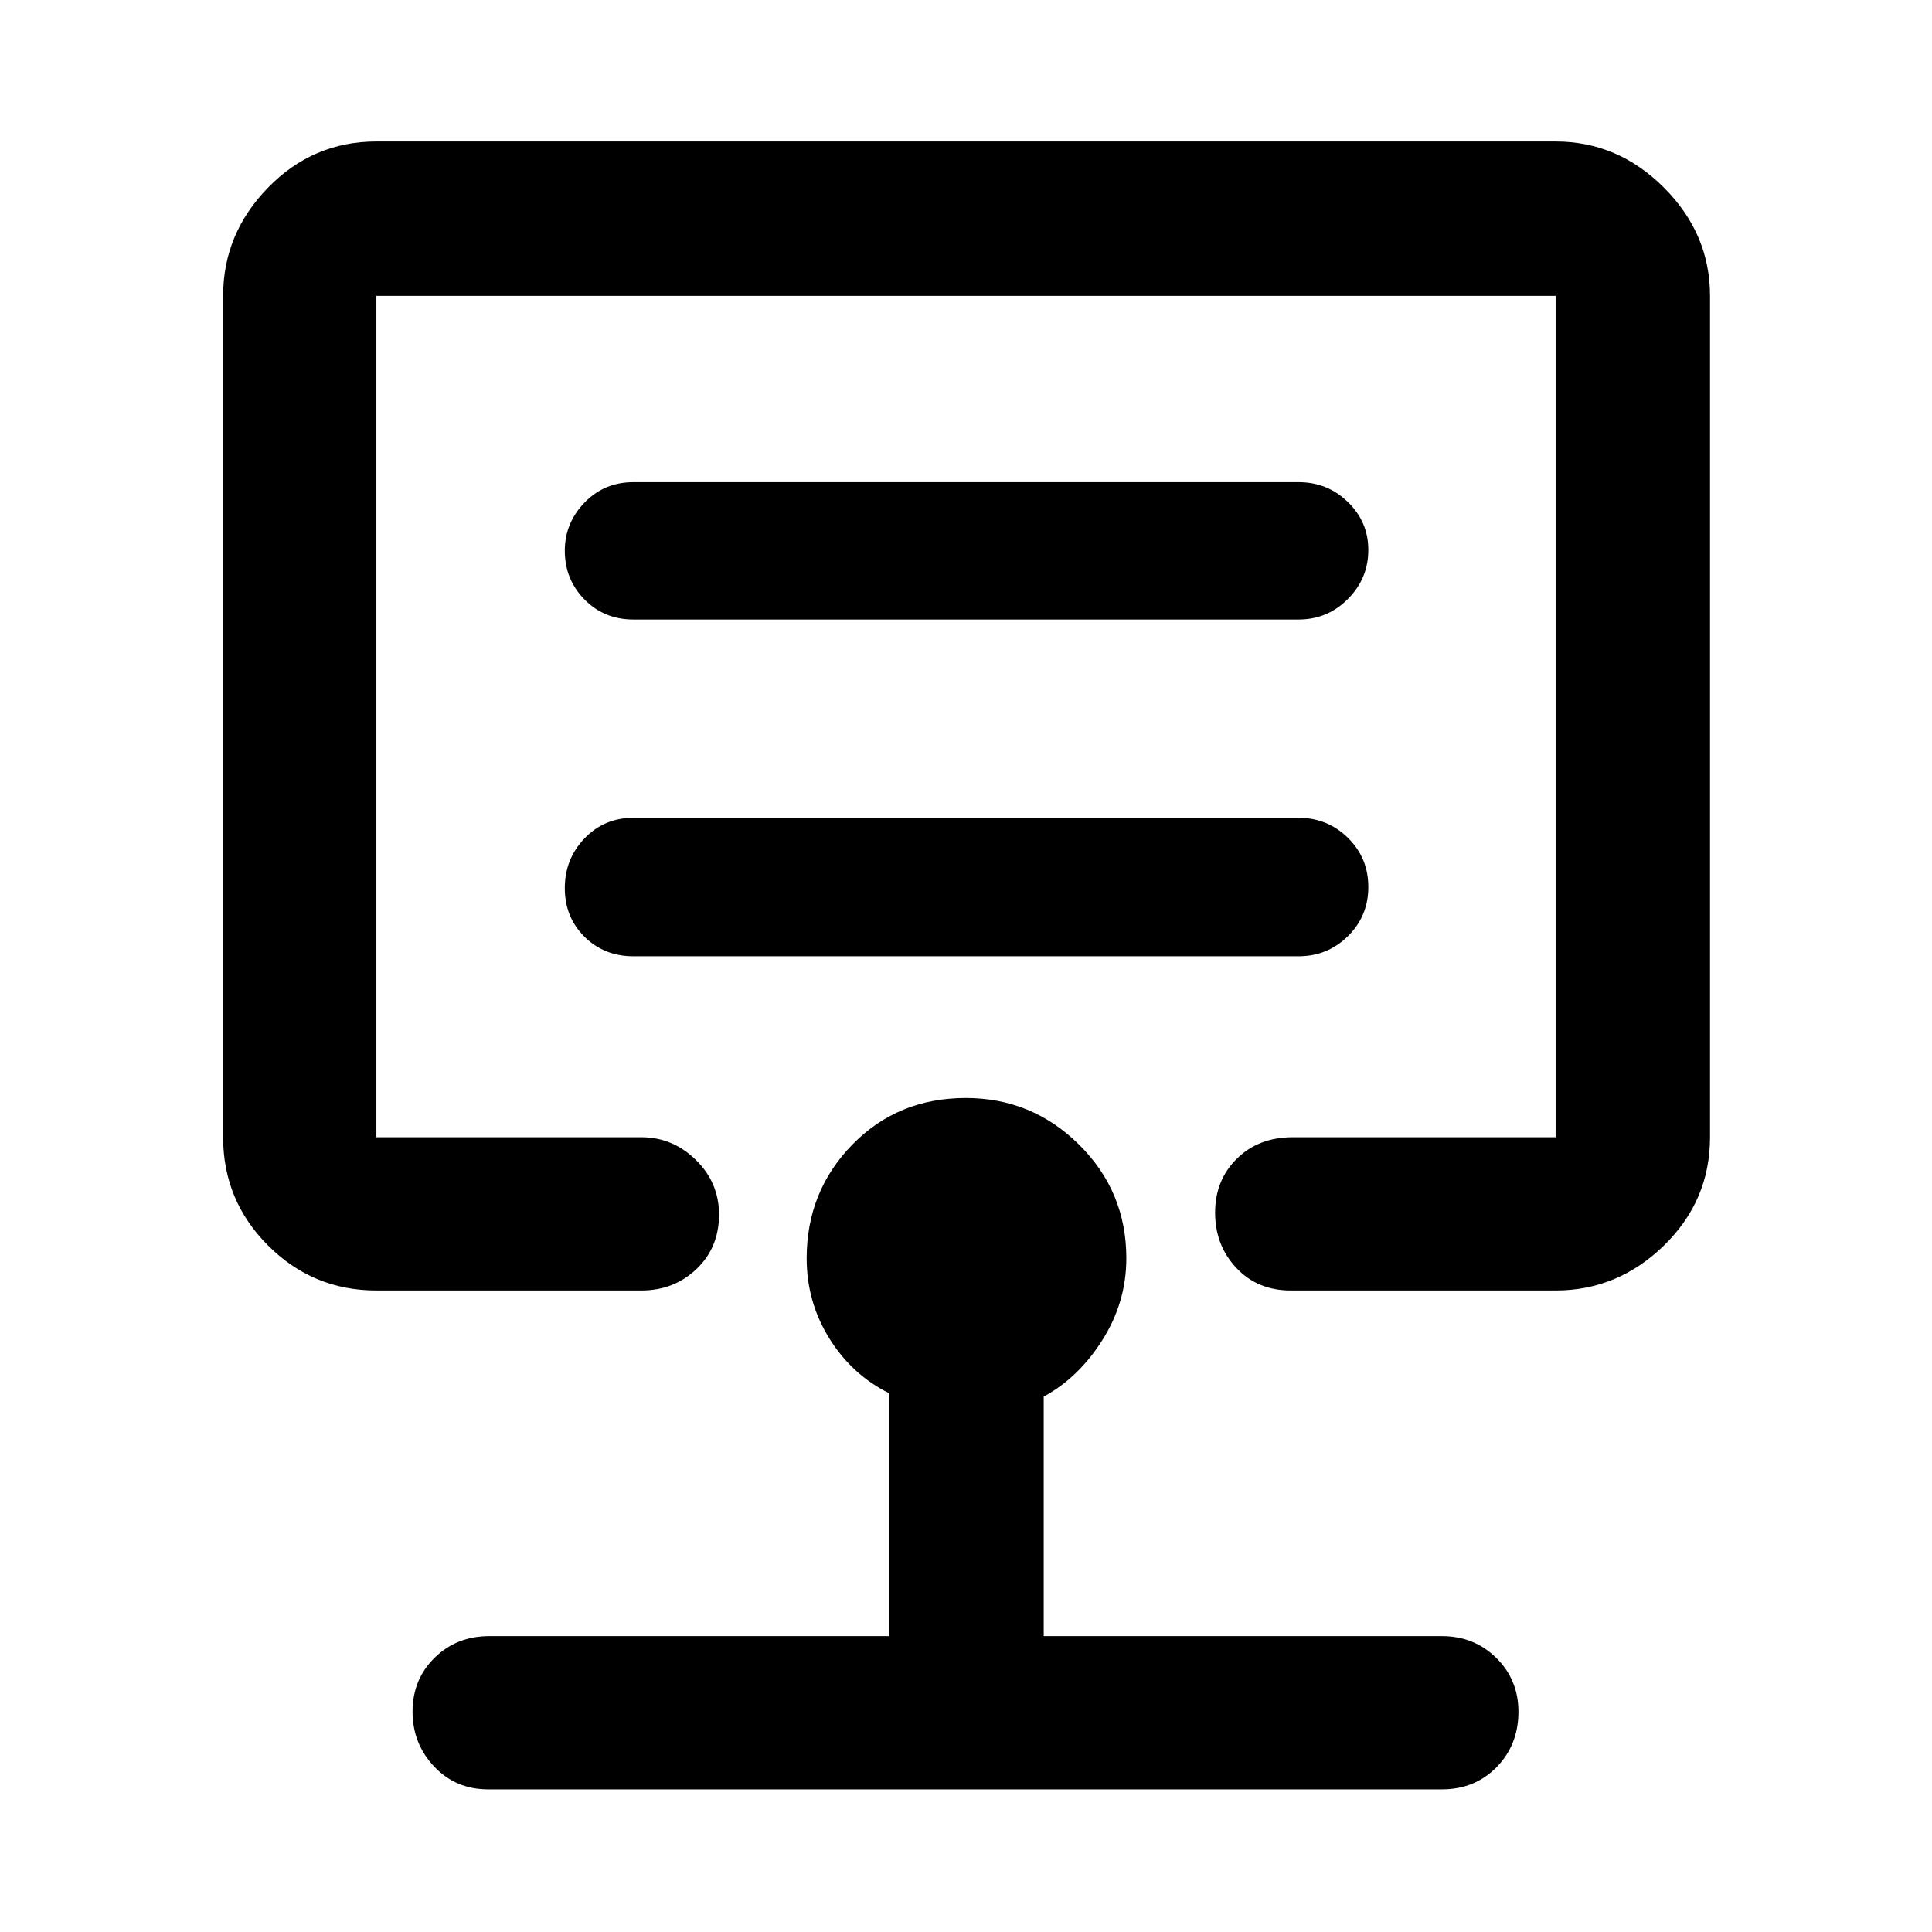 <svg xmlns="http://www.w3.org/2000/svg" height="48" viewBox="0 -960 960 960" width="48"><path d="M480-604.7ZM187.02-318.76q-31.47 0-53.81-22.34-22.34-22.34-22.34-53.81v-418.07q0-30.89 22.34-53.81 22.34-22.91 53.81-22.91h585.96q30.89 0 53.81 22.91 22.91 22.92 22.91 53.81v418.07q0 31.47-22.91 53.81-22.92 22.34-53.81 22.34H641.39q-16.58 0-27.09-11.25-10.52-11.25-10.52-27.42t10.82-26.83q10.82-10.65 27.79-10.65h130.59v-418.07H187.02v418.07h131.65q15.62 0 27.12 11.29 11.49 11.28 11.49 27.13 0 16.42-11.2 27.07-11.2 10.66-27.41 10.66H187.02Zm55.52 247.89q-16.09 0-26.82-11.36Q205-93.59 205-109.54t10.95-26.72q10.95-10.76 27.16-10.76h198.78v-120.63q-18.56-9.2-29.81-27.3-11.25-18.09-11.25-39.83 0-33.18 22.63-56.4 22.64-23.23 56.48-23.23 32.85 0 56.29 23.23 23.44 23.22 23.44 56.4 0 21.74-11.81 40.5-11.81 18.77-29.25 28.26v119h197.85q16.09 0 27.07 10.87 10.97 10.86 10.97 26.71 0 16.42-10.82 27.49-10.82 11.08-27.22 11.08H242.54Zm437.37-448.39q0-14.48-10.14-24.43-10.15-9.94-24.51-9.94H314.74q-14.51 0-24.3 10.23-9.79 10.23-9.79 24.71 0 14.47 9.79 24.17 9.79 9.69 24.3 9.69h330.52q14.36 0 24.51-9.98 10.14-9.98 10.14-24.45Zm0-167.49q0-13.94-10.14-23.8-10.15-9.86-24.51-9.86H314.74q-14.51 0-24.3 10.15-9.79 10.15-9.79 23.89 0 14.3 9.79 24.25t24.3 9.95h330.52q14.36 0 24.51-10.2 10.14-10.2 10.14-24.38Z"/></svg>